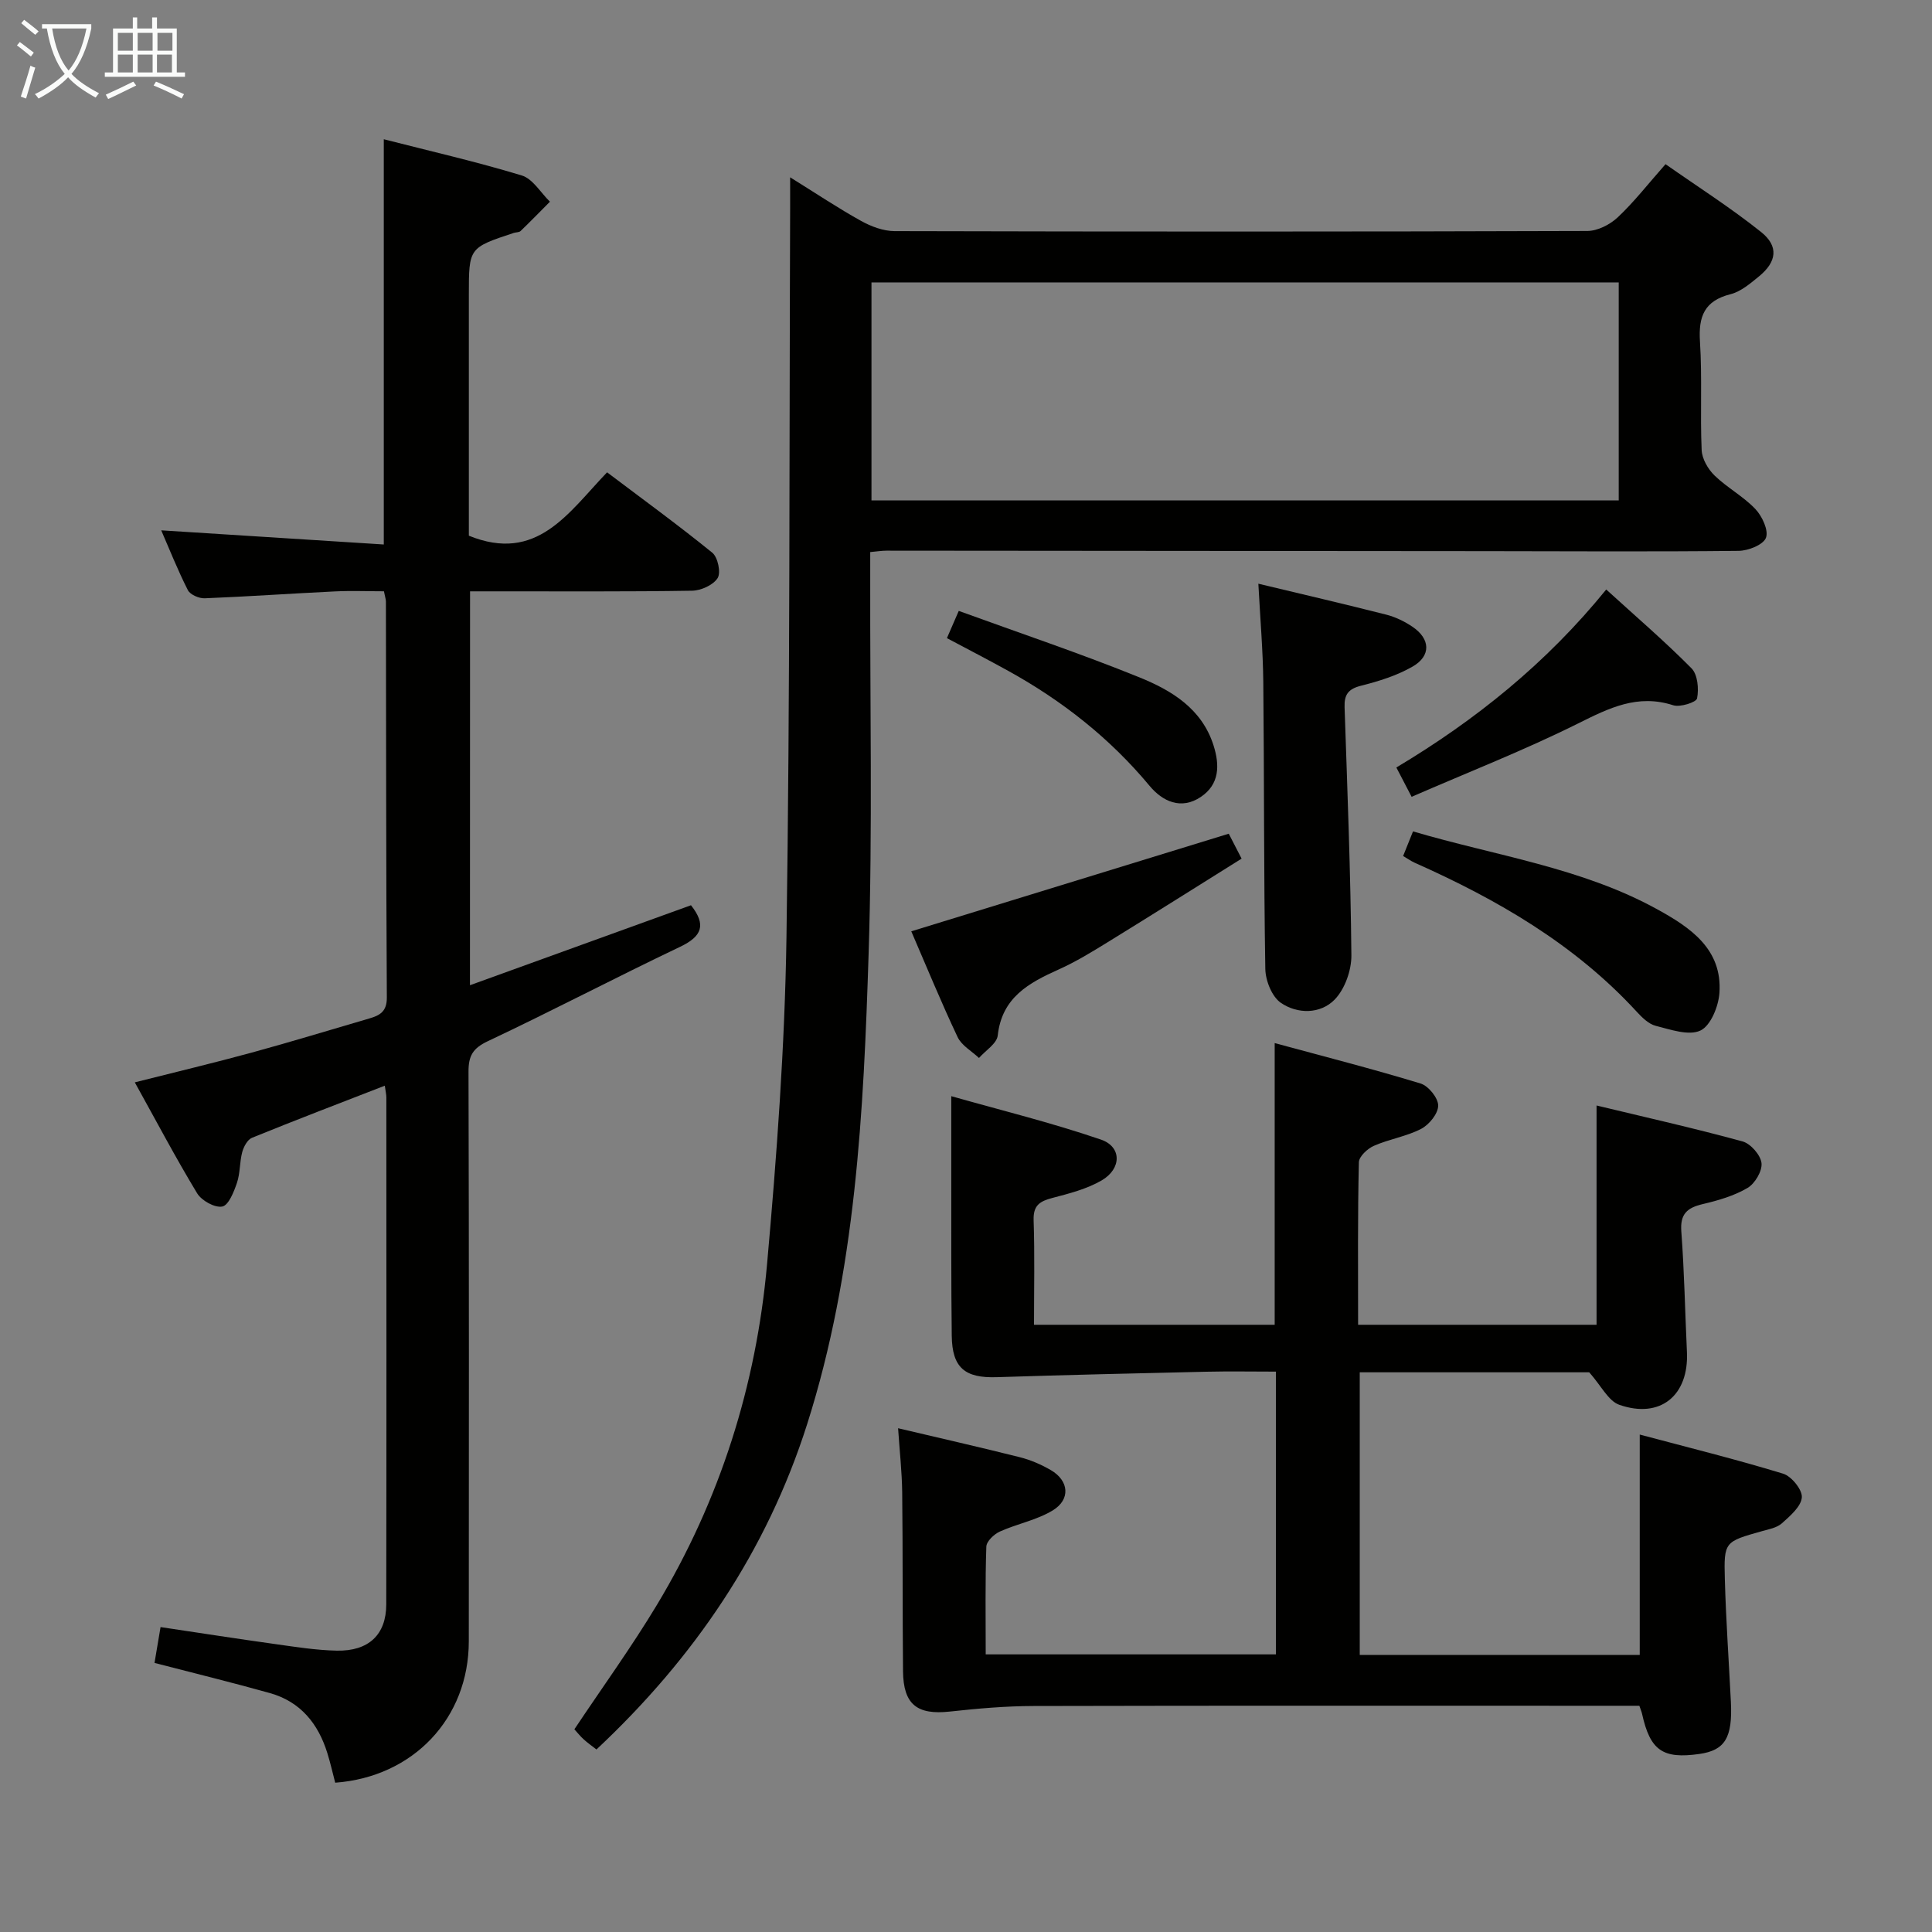 <svg enable-background="new 0 0 400 400" viewBox="0 0 400 400" xmlns="http://www.w3.org/2000/svg"><rect x="0" y="0" width="400" height="400" fill="#808080" stroke="none"/><g fill="#010100"><path d="m180.17 114.3v5.63c-.06 25.82.49 51.66-.33 77.46-1.04 32.87-2.65 65.79-12.74 97.5-8.36 26.26-23.35 48.34-43.61 67.32-.95-.74-1.86-1.38-2.67-2.12-.73-.66-1.34-1.45-1.9-2.06 5.8-8.7 11.83-17.02 17.11-25.79 13.04-21.7 20.54-45.39 22.78-70.5 2.01-22.5 3.68-45.09 4.02-67.67.75-50.28.57-100.58.76-150.88.01-1.79 0-3.58 0-6.48 5.47 3.4 9.98 6.42 14.71 9.04 2.07 1.15 4.59 2.09 6.91 2.1 47.81.12 95.62.13 143.44-.03 2.13-.01 4.68-1.32 6.28-2.82 3.38-3.17 6.25-6.88 9.9-11.01 6.66 4.67 13.49 9.02 19.78 14.04 3.71 2.96 3.25 6.19-.44 9.2-1.79 1.46-3.74 3.14-5.88 3.68-5.41 1.37-6.67 4.59-6.33 9.8.48 7.47.02 14.99.35 22.48.08 1.82 1.32 3.95 2.67 5.26 2.61 2.53 5.97 4.32 8.46 6.95 1.4 1.48 2.77 4.43 2.18 5.95-.57 1.46-3.68 2.68-5.68 2.7-17.49.19-34.98.08-52.47.06-41.31-.04-82.63-.08-123.94-.1-.97 0-1.93.16-3.36.29zm.26-10.7h154.71c0-15.24 0-30.25 0-45.13-51.84 0-103.23 0-154.71 0z"/><path d="m281.18 274.28h49.37c0-15.12 0-30.01 0-45.4 10.08 2.43 20.22 4.7 30.23 7.44 1.67.46 3.73 2.81 3.92 4.48.19 1.64-1.36 4.25-2.89 5.15-2.79 1.64-6.07 2.59-9.26 3.34-3.24.76-4.73 2.04-4.45 5.69.62 8.29.77 16.61 1.16 24.92.43 9-5.5 13.92-14 10.95-2.27-.79-3.73-3.92-6.23-6.73-14.78 0-30.92 0-47.51 0v58.51h57.97c0-14.89 0-29.75 0-45.62 10.01 2.67 19.93 5.12 29.69 8.1 1.73.53 4 3.34 3.87 4.91-.16 1.91-2.42 3.83-4.12 5.36-1.03.93-2.7 1.23-4.13 1.63-7.73 2.18-7.91 2.16-7.69 9.94.23 8.47.83 16.93 1.25 25.39.37 7.44-1.22 10.04-6.52 10.8-7.61 1.08-10.19-.73-11.87-8.31-.1-.46-.3-.9-.56-1.67-1.96 0-3.94 0-5.92 0-39.82 0-79.65-.05-119.47.05-5.79.01-11.6.52-17.36 1.15-6.78.74-9.63-1.45-9.7-8.36-.12-12.33-.03-24.66-.17-36.99-.05-4.27-.53-8.53-.85-13.31 8.8 2.08 17.02 3.94 25.2 6 2.23.56 4.43 1.51 6.42 2.67 3.77 2.19 4.13 6.08.39 8.35-3.32 2.01-7.37 2.76-10.96 4.38-1.19.54-2.74 2.01-2.78 3.11-.25 7.3-.13 14.61-.13 22.31h60.09c0-19.25 0-38.62 0-58.54-4.86 0-9.64-.09-14.42.02-14.45.33-28.91.66-43.36 1.13-6.6.22-9.26-1.92-9.34-8.57-.14-11.16-.08-22.33-.1-33.49-.01-4.94 0-9.88 0-16.12 10.23 2.9 20.77 5.49 30.99 8.99 4.33 1.48 4.3 6.03.15 8.45-3.08 1.79-6.73 2.72-10.24 3.64-2.59.68-3.95 1.54-3.85 4.6.24 7.11.08 14.24.08 21.65h49.83c0-19.22 0-38.23 0-58.32 9.95 2.7 20.15 5.31 30.21 8.37 1.62.49 3.65 3 3.64 4.57 0 1.66-1.87 3.96-3.53 4.82-3.04 1.58-6.61 2.11-9.78 3.51-1.33.58-3.09 2.22-3.11 3.41-.26 10.99-.16 21.98-.16 33.64z"/><path d="m97.3 203.98c15.5-5.61 30.6-11.07 45.76-16.56 3.2 4.05 2.31 6.43-2.24 8.6-13.35 6.36-26.45 13.24-39.83 19.55-3.11 1.47-4 3.04-3.99 6.3.11 39.32.09 78.64.06 117.96-.01 15.9-11.46 28.06-27.66 29.26-.53-2.01-.99-4.09-1.62-6.11-1.89-6.11-5.56-10.66-11.88-12.44-7.8-2.19-15.67-4.11-23.91-6.25.36-2.15.76-4.52 1.25-7.42 7.98 1.19 15.79 2.41 23.61 3.5 4.28.6 8.58 1.29 12.88 1.38 6.6.13 10.23-3.31 10.24-9.56.06-34.99.03-69.98.02-104.96 0-.63-.16-1.25-.32-2.45-9.36 3.64-18.47 7.11-27.5 10.79-.94.38-1.72 1.85-2.02 2.96-.55 2.07-.41 4.35-1.09 6.36-.63 1.86-1.73 4.65-3.04 4.91-1.55.3-4.29-1.22-5.21-2.75-4.45-7.35-8.46-14.96-12.9-22.96 8.47-2.14 16.36-4.02 24.17-6.15 8.17-2.23 16.26-4.71 24.39-7.08 2.17-.63 3.64-1.43 3.62-4.33-.16-27.32-.14-54.65-.19-81.97 0-.48-.18-.96-.41-2.14-3.35 0-6.81-.14-10.25.03-8.95.43-17.9 1.06-26.85 1.42-1.17.05-3.01-.74-3.49-1.68-2.09-4.11-3.79-8.41-5.52-12.39 15.45.98 30.62 1.95 46.08 2.93 0-28.4 0-55.77 0-83.9 9.53 2.44 19.15 4.64 28.57 7.5 2.28.69 3.9 3.56 5.83 5.43-2.02 2.03-4.02 4.09-6.08 6.07-.31.3-.95.24-1.43.4-9.28 3.07-9.28 3.08-9.28 12.83v45.48 4.37c14.12 5.73 20.58-4.75 28.62-13.12 7.42 5.6 14.76 10.94 21.79 16.65 1.14.93 1.81 4.11 1.1 5.24-.91 1.45-3.44 2.59-5.29 2.62-13.49.22-26.99.12-40.48.13-1.78 0-3.56 0-5.49 0-.02 27.42-.02 54.16-.02 81.55z"/><path d="m260.53 120.85c9.15 2.19 17.84 4.21 26.49 6.41 1.89.48 3.76 1.39 5.38 2.48 3.76 2.51 3.94 6.06.04 8.28-3.25 1.86-6.99 3.03-10.65 3.95-2.66.67-3.5 1.85-3.41 4.46.58 17.11 1.25 34.22 1.41 51.34.03 3.12-1.35 7.02-3.48 9.2-2.94 3-7.68 3.02-11.13.65-1.85-1.28-3.17-4.6-3.21-7.02-.33-19.81-.22-39.64-.42-59.45-.07-6.48-.63-12.94-1.02-20.3z"/><path d="m254.4 172.61c.63 1.22 1.45 2.81 2.66 5.16-9.33 5.84-18.55 11.65-27.82 17.36-3.25 2-6.54 4.01-10.01 5.57-6.22 2.79-11.79 5.8-12.66 13.69-.18 1.67-2.53 3.11-3.88 4.65-1.51-1.42-3.59-2.57-4.42-4.31-3.4-7.18-6.41-14.54-9.6-21.91 21.85-6.72 43.43-13.35 65.73-20.21z"/><path d="m290.5 177.23c.67-1.66 1.27-3.15 2.05-5.1 17.12 5.06 34.87 7.48 50.6 16.15 6.75 3.72 13.47 8.18 12.84 17.29-.19 2.79-1.81 6.79-3.93 7.79-2.42 1.14-6.19-.2-9.25-.97-1.48-.37-2.85-1.74-3.96-2.94-12.86-13.99-28.89-23.24-46.02-30.86-.71-.33-1.37-.8-2.33-1.36z"/><path d="m292.26 164.97c-1.36-2.6-2.11-4.05-3.16-6.07 16.39-9.8 31.06-21.58 43.45-36.85 6.08 5.54 12.1 10.7 17.66 16.32 1.28 1.29 1.54 4.25 1.15 6.22-.16.82-3.52 1.89-4.96 1.42-7.36-2.37-13.24.57-19.64 3.76-11.1 5.53-22.68 10.06-34.5 15.2z"/><path d="m196.05 132.12c.85-1.96 1.49-3.44 2.45-5.64 12.63 4.6 25.18 8.8 37.43 13.77 6.6 2.68 12.88 6.44 15.31 14.05 1.32 4.14 1.26 8.09-2.63 10.7-4.09 2.74-7.93.92-10.62-2.32-8.21-9.86-18.06-17.6-29.22-23.77-4.07-2.25-8.18-4.38-12.72-6.79z"/></g><path d="m6.4 11.7c-1-.8-1.9-1.6-2.9-2.3l.6-.7c.9.7 1.9 1.4 2.9 2.2zm-2.1 8.3c.7-2.1 1.4-4.2 2-6.4.2.1.6.3 1 .4-.7 2.3-1.3 4.4-1.9 6.4zm3-12.8c-1.1-.9-2.1-1.7-2.9-2.4l.6-.7c1 .8 2 1.5 3 2.4zm1.4-1.3v-.9h10.2v.9c-.9 4.2-2.3 7.3-4.1 9.4 1.3 1.4 3.2 2.7 5.7 4-.2.2-.4.5-.7.9-2.5-1.4-4.4-2.7-5.7-4.2-1.4 1.5-3.5 3-6.1 4.4 0 0 0 0-.1-.1-.3-.4-.5-.7-.7-.8 2.7-1.3 4.7-2.8 6.2-4.2-1.8-2.2-3-5.3-3.7-9.4zm9.2 0h-7.1c.6 3.8 1.7 6.7 3.4 8.7 1.7-2 2.9-4.8 3.7-8.7z" fill="#fafbfa"/><path d="m31.6 3.6h.9v2.3h4.1v9.1h1.7v.9h-16.6v-.9h1.7v-9.1h4.1v-2.3h.9v2.3h3.1v-2.3zm-4 13.3.6.8c-1.9.9-3.8 1.9-5.8 2.8-.2-.3-.3-.6-.5-.9 2-.9 3.9-1.8 5.7-2.7zm-3.2-10.1v3.7h3.1v-3.7zm0 4.5v3.7h3.1v-3.7zm4.1-4.5v3.7h3.1v-3.7zm0 4.5v3.7h3.1v-3.7zm9.1 9.1c-2.1-1.1-4.1-2-5.8-2.7l.5-.8c2.2.9 4.1 1.8 5.8 2.6zm-1.9-13.6h-3.1v3.7h3.1zm-3.2 4.5v3.7h3.1v-3.7z" fill="#fafbfa"/></svg>